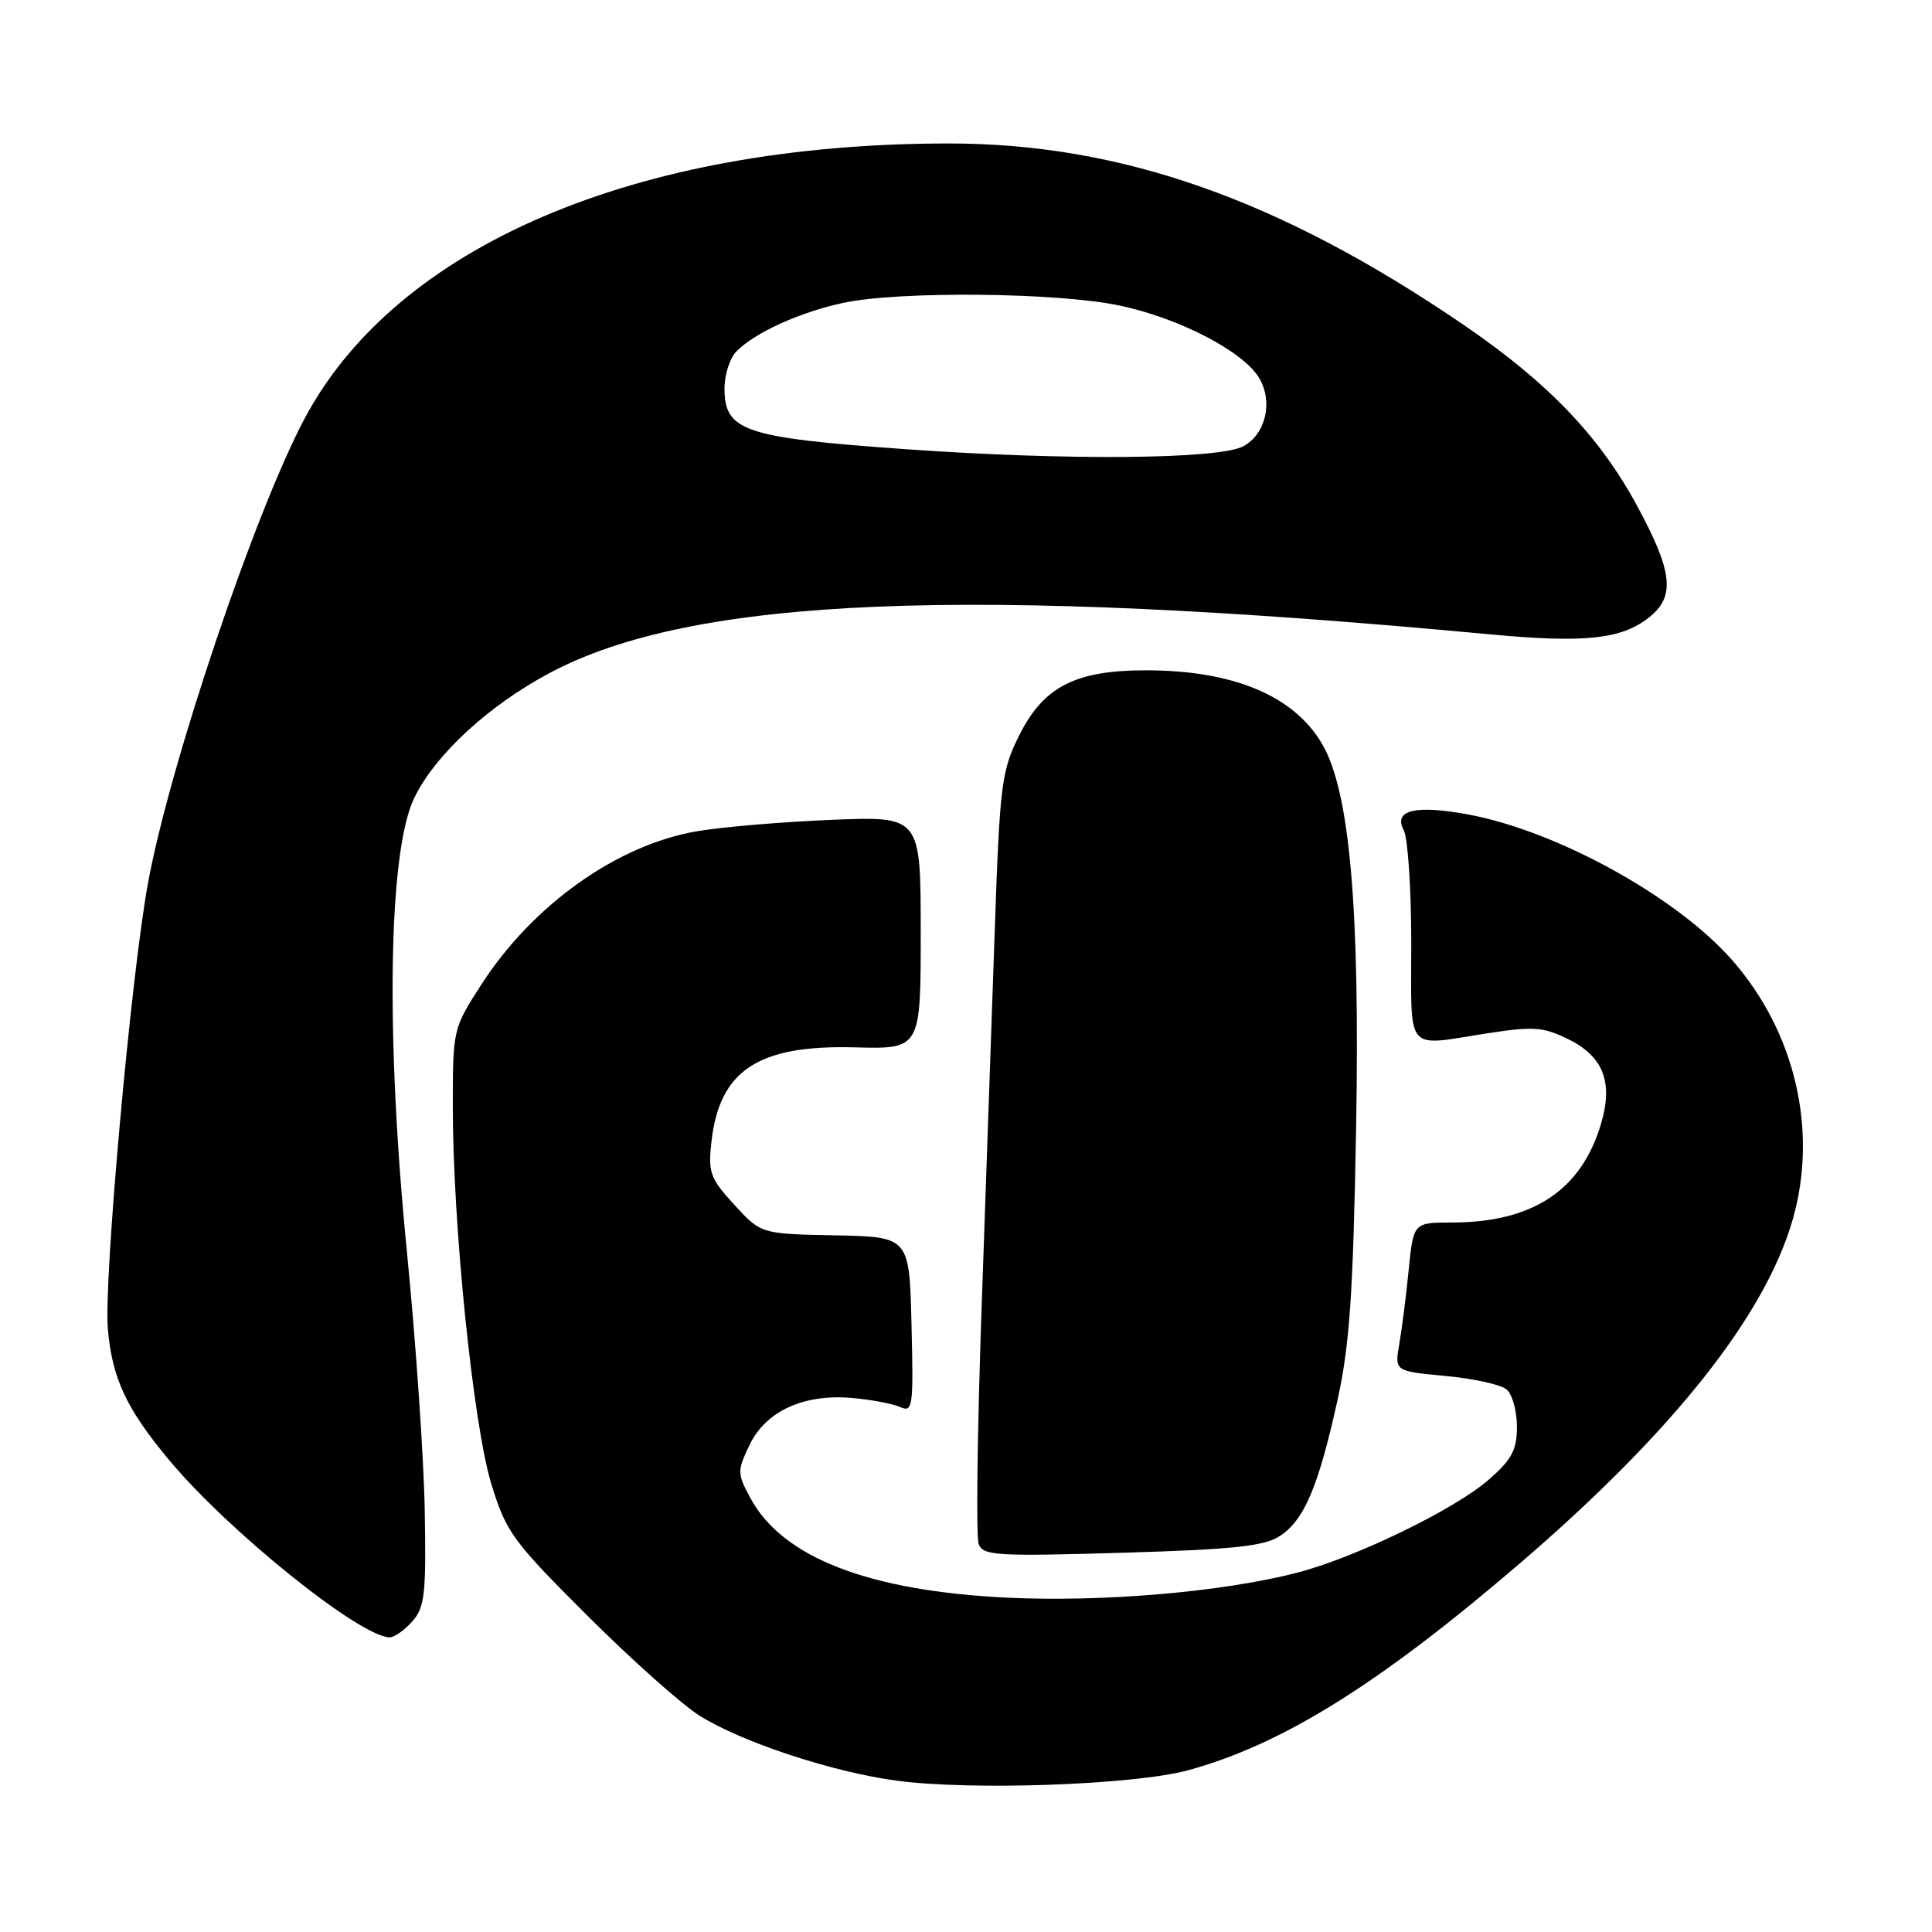 <?xml version="1.0" encoding="UTF-8" standalone="no"?>
<!DOCTYPE svg PUBLIC "-//W3C//DTD SVG 1.1//EN" "http://www.w3.org/Graphics/SVG/1.1/DTD/svg11.dtd" >
<svg xmlns="http://www.w3.org/2000/svg" xmlns:xlink="http://www.w3.org/1999/xlink" version="1.1" viewBox="0 0 256 256">
 <g >
 <path fill="currentColor"
d=" M 157.50 234.55 C 169.98 231.12 182.78 223.13 201.43 207.12 C 221.66 189.75 233.91 174.30 237.55 161.57 C 240.91 149.82 237.89 136.83 229.60 127.31 C 222.26 118.89 206.36 110.11 194.49 107.91 C 187.54 106.63 184.58 107.35 186.00 110.00 C 186.55 111.03 187.00 117.75 187.00 124.93 C 187.00 139.78 186.04 138.63 197.07 136.92 C 203.17 135.98 204.47 136.07 207.75 137.67 C 212.47 139.98 213.79 143.40 212.13 148.96 C 209.50 157.74 203.08 161.98 192.39 161.99 C 187.29 162.00 187.29 162.00 186.66 168.25 C 186.32 171.69 185.76 176.12 185.41 178.10 C 184.79 181.69 184.79 181.69 191.51 182.32 C 195.21 182.66 198.85 183.46 199.62 184.10 C 200.38 184.73 201.00 186.94 201.00 189.02 C 201.00 192.12 200.34 193.37 197.31 196.03 C 192.79 200.00 179.53 206.43 171.77 208.42 C 161.84 210.96 146.12 212.30 133.50 211.70 C 115.11 210.82 103.68 206.39 99.43 198.50 C 97.68 195.25 97.67 194.91 99.31 191.49 C 101.45 186.98 106.50 184.67 112.92 185.24 C 115.44 185.46 118.30 186.00 119.28 186.44 C 120.95 187.19 121.05 186.45 120.78 175.56 C 120.50 163.89 120.50 163.89 110.67 163.69 C 100.84 163.50 100.84 163.50 97.30 159.64 C 94.09 156.13 93.81 155.36 94.27 151.27 C 95.34 141.81 100.47 138.44 113.25 138.78 C 122.00 139.01 122.00 139.01 122.00 123.59 C 122.00 108.16 122.00 108.16 110.25 108.63 C 103.79 108.89 95.75 109.57 92.38 110.14 C 81.81 111.93 70.64 119.86 63.84 130.37 C 60.02 136.28 60.00 136.36 60.00 146.64 C 60.00 162.37 62.71 188.83 65.11 196.66 C 67.08 203.05 67.92 204.20 77.86 214.11 C 83.71 219.95 90.40 225.91 92.73 227.36 C 98.32 230.85 110.16 234.76 118.66 235.93 C 128.58 237.29 150.32 236.52 157.50 234.55 Z  M 54.60 214.88 C 56.28 213.00 56.48 211.33 56.28 200.13 C 56.16 193.18 55.10 177.82 53.93 166.00 C 51.07 137.17 51.46 112.82 54.88 105.75 C 57.65 100.02 64.71 93.50 72.82 89.18 C 91.81 79.06 128.15 77.56 197.50 84.06 C 209.96 85.22 214.83 84.71 218.47 81.84 C 222.02 79.05 221.68 75.80 216.91 67.00 C 211.92 57.79 205.13 50.70 194.00 43.09 C 169.62 26.43 148.50 18.99 125.64 19.01 C 84.19 19.04 52.48 32.61 40.33 55.52 C 33.72 67.97 22.42 101.54 19.59 117.12 C 17.33 129.57 13.73 169.66 14.29 176.09 C 14.86 182.63 16.74 186.66 22.37 193.42 C 30.22 202.85 47.54 216.79 51.60 216.96 C 52.20 216.98 53.55 216.05 54.60 214.88 Z  M 169.60 203.52 C 172.82 201.42 174.71 196.95 177.23 185.50 C 178.84 178.19 179.30 171.44 179.69 149.50 C 180.21 120.27 178.85 104.85 175.20 98.60 C 171.45 92.18 163.42 88.82 151.83 88.82 C 142.46 88.82 138.25 91.00 135.02 97.50 C 132.71 102.15 132.48 103.95 131.82 123.00 C 131.43 134.28 130.64 156.87 130.07 173.21 C 129.50 189.56 129.32 203.68 129.68 204.61 C 130.26 206.13 132.10 206.24 148.68 205.75 C 163.54 205.31 167.53 204.88 169.60 203.52 Z  M 119.85 59.51 C 98.58 57.99 96.00 57.12 96.00 51.46 C 96.00 49.63 96.72 47.42 97.60 46.54 C 100.13 44.01 106.03 41.35 111.80 40.12 C 119.26 38.54 140.17 38.75 148.37 40.49 C 156.36 42.18 164.89 46.64 166.90 50.18 C 168.70 53.33 167.68 57.56 164.75 59.13 C 161.50 60.87 141.37 61.04 119.85 59.51 Z "/>
</g>
</svg>